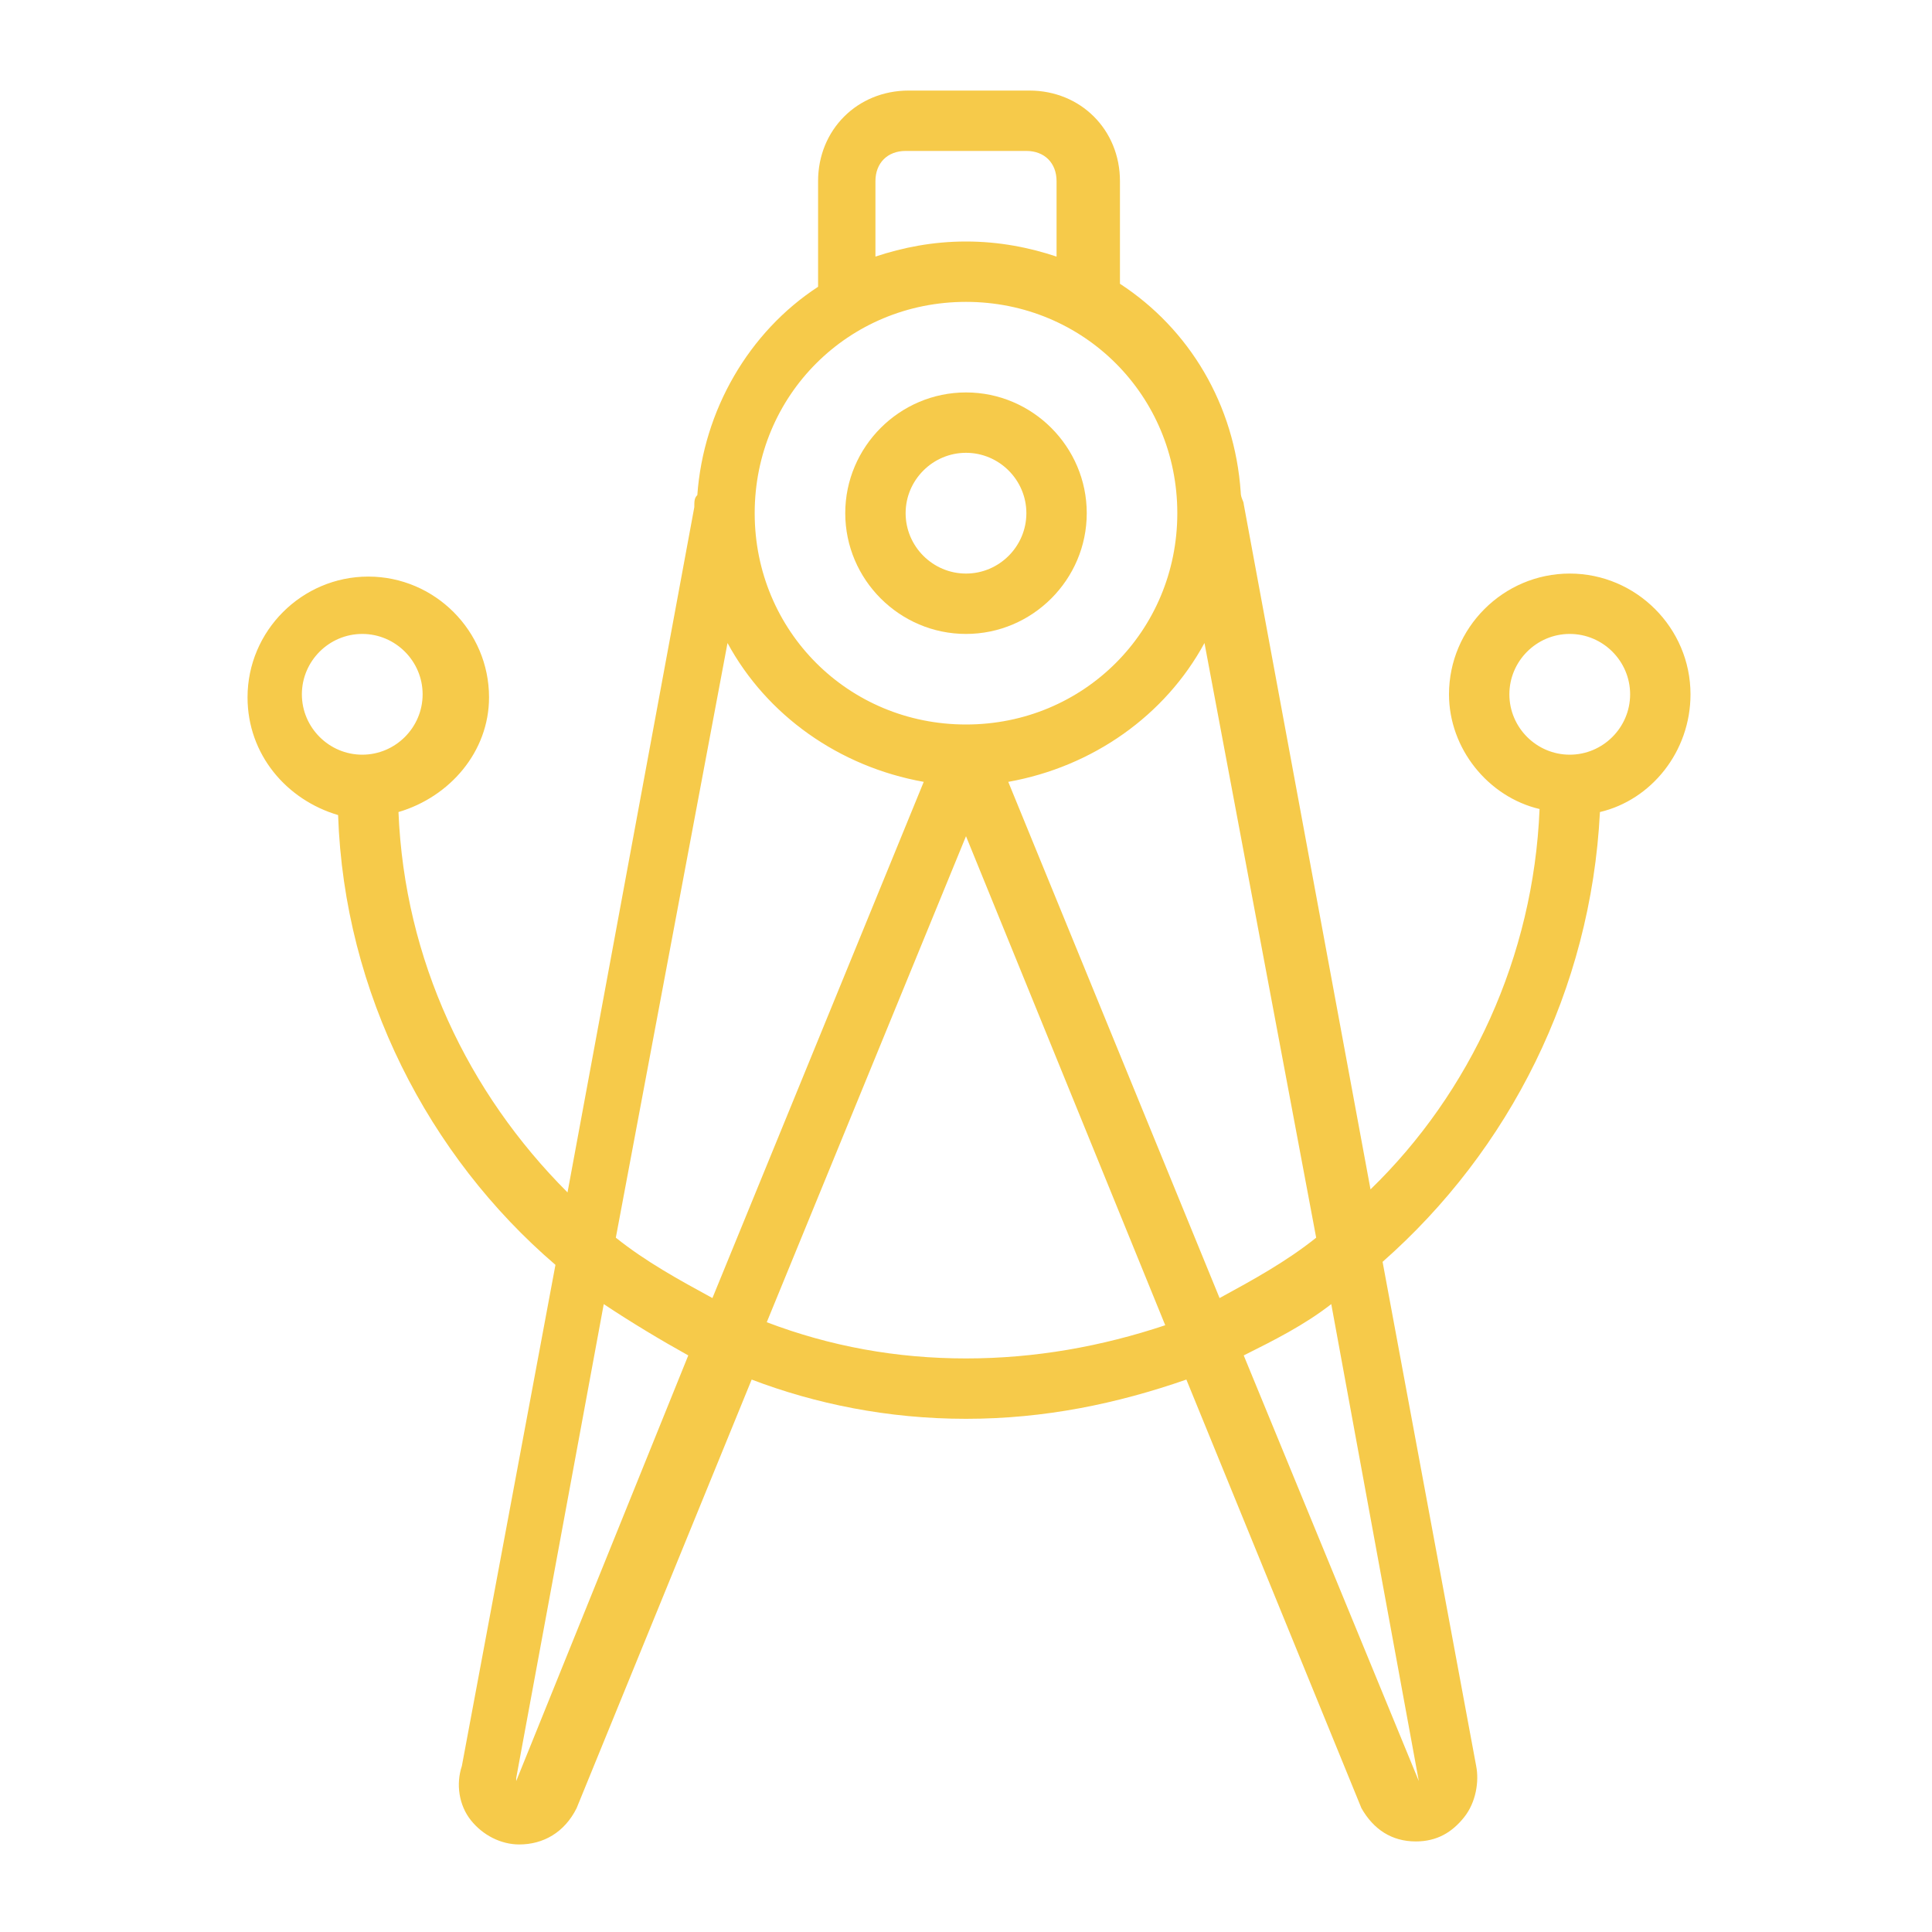 <?xml version="1.0" ?>

<!-- Uploaded to: SVG Repo, www.svgrepo.com, Generator: SVG Repo Mixer Tools -->
<svg fill="#f6ca4a" width="800px" height="800px" viewBox="0 0 64 64" version="1.1" xml:space="preserve" xmlns="http://www.w3.org/2000/svg" xmlns:xlink="http://www.w3.org/1999/xlink">

<g id="orgami"/>

<g id="embroidery"/>

<g id="craftsman"/>

<g id="pottery"/>

<g id="sculpt"/>

<g id="yarn"/>

<g id="scissors"/>

<g id="sewing_machine"/>

<g id="knitting"/>

<g id="stationary"/>

<g id="stapler"/>

<g id="compass">

<g>

<path d="M32,21c2.2,0,4-1.8,4-4s-1.8-4-4-4s-4,1.8-4,4S29.8,21,32,21z M32,15c1.1,0,2,0.9,2,2s-0.9,2-2,2s-2-0.9-2-2    S30.9,15,32,15z"/>

<path d="M53,26.9c1.7-0.4,3-2,3-3.9c0-2.2-1.8-4-4-4s-4,1.8-4,4c0,1.8,1.3,3.4,3,3.8c-0.2,4.9-2.3,9.4-5.6,12.6l-4.2-22.7    c0-0.1-0.1-0.2-0.1-0.4c-0.2-2.9-1.7-5.4-4-6.9V6c0-1.7-1.3-3-3-3h-4c-1.7,0-3,1.3-3,3v3.5c-2.3,1.5-3.8,4.1-4,6.9    c-0.1,0.1-0.1,0.2-0.1,0.4l-4.2,22.7c-3.3-3.3-5.4-7.7-5.6-12.6c1.7-0.5,3-2,3-3.8c0-2.2-1.8-4-4-4s-4,1.8-4,4    c0,1.9,1.3,3.4,3,3.9c0.2,5.9,3,11.3,7.2,14.9l-3.1,16.6c-0.2,0.6-0.1,1.3,0.3,1.8c0.4,0.5,1,0.8,1.6,0.8c0.8,0,1.5-0.4,1.9-1.2    l5.8-14.2C27,46.5,29.4,47,32,47c2.6,0,5-0.5,7.3-1.3l5.8,14.2c0.4,0.7,1,1.1,1.8,1.1c0.7,0,1.2-0.3,1.6-0.8    c0.4-0.5,0.5-1.2,0.4-1.7l-3.1-16.7C50,38.1,52.7,32.8,53,26.9z M50,23c0-1.1,0.9-2,2-2s2,0.9,2,2s-0.9,2-2,2S50,24.1,50,23z     M10,23c0-1.1,0.9-2,2-2s2,0.9,2,2s-0.9,2-2,2S10,24.1,10,23z M43.6,41c-1,0.8-2.1,1.4-3.2,2l-7-17.1c2.8-0.5,5.2-2.2,6.5-4.6    L43.6,41z M29,6c0-0.6,0.4-1,1-1h4c0.6,0,1,0.4,1,1v2.5C34.1,8.2,33.1,8,32,8s-2.1,0.2-3,0.5V6z M32,10c3.9,0,7,3.1,7,7    c0,3.9-3.1,7-7,7c0,0,0,0,0,0c0,0,0,0,0,0c0,0,0,0,0,0c0,0,0,0,0,0c-3.9,0-7-3.1-7-7C25,13.1,28.1,10,32,10z M24.1,21.3    c1.3,2.4,3.7,4.1,6.5,4.6l-7,17.1c-1.1-0.6-2.2-1.2-3.2-2L24.1,21.3z M17.1,59l0-0.1L20,43.2c0.9,0.6,1.9,1.2,2.8,1.7L17.1,59z     M32,45c-2.3,0-4.5-0.4-6.6-1.2L32,27.7l6.6,16.2C36.5,44.6,34.3,45,32,45z M47,59L47,59l-5.8-14.1c1-0.5,2-1,2.9-1.7L47,59z"/>

</g>

</g>

<g id="cutter"/>

<g id="pin_tool"/>

<g id="wood_chisel"/>

<g id="adhesive_tape"/>

<g id="sewing_clothes"/>

<g id="anvil"/>

<g id="glue_gun"/>

<g id="roller_brush"/>

</svg>